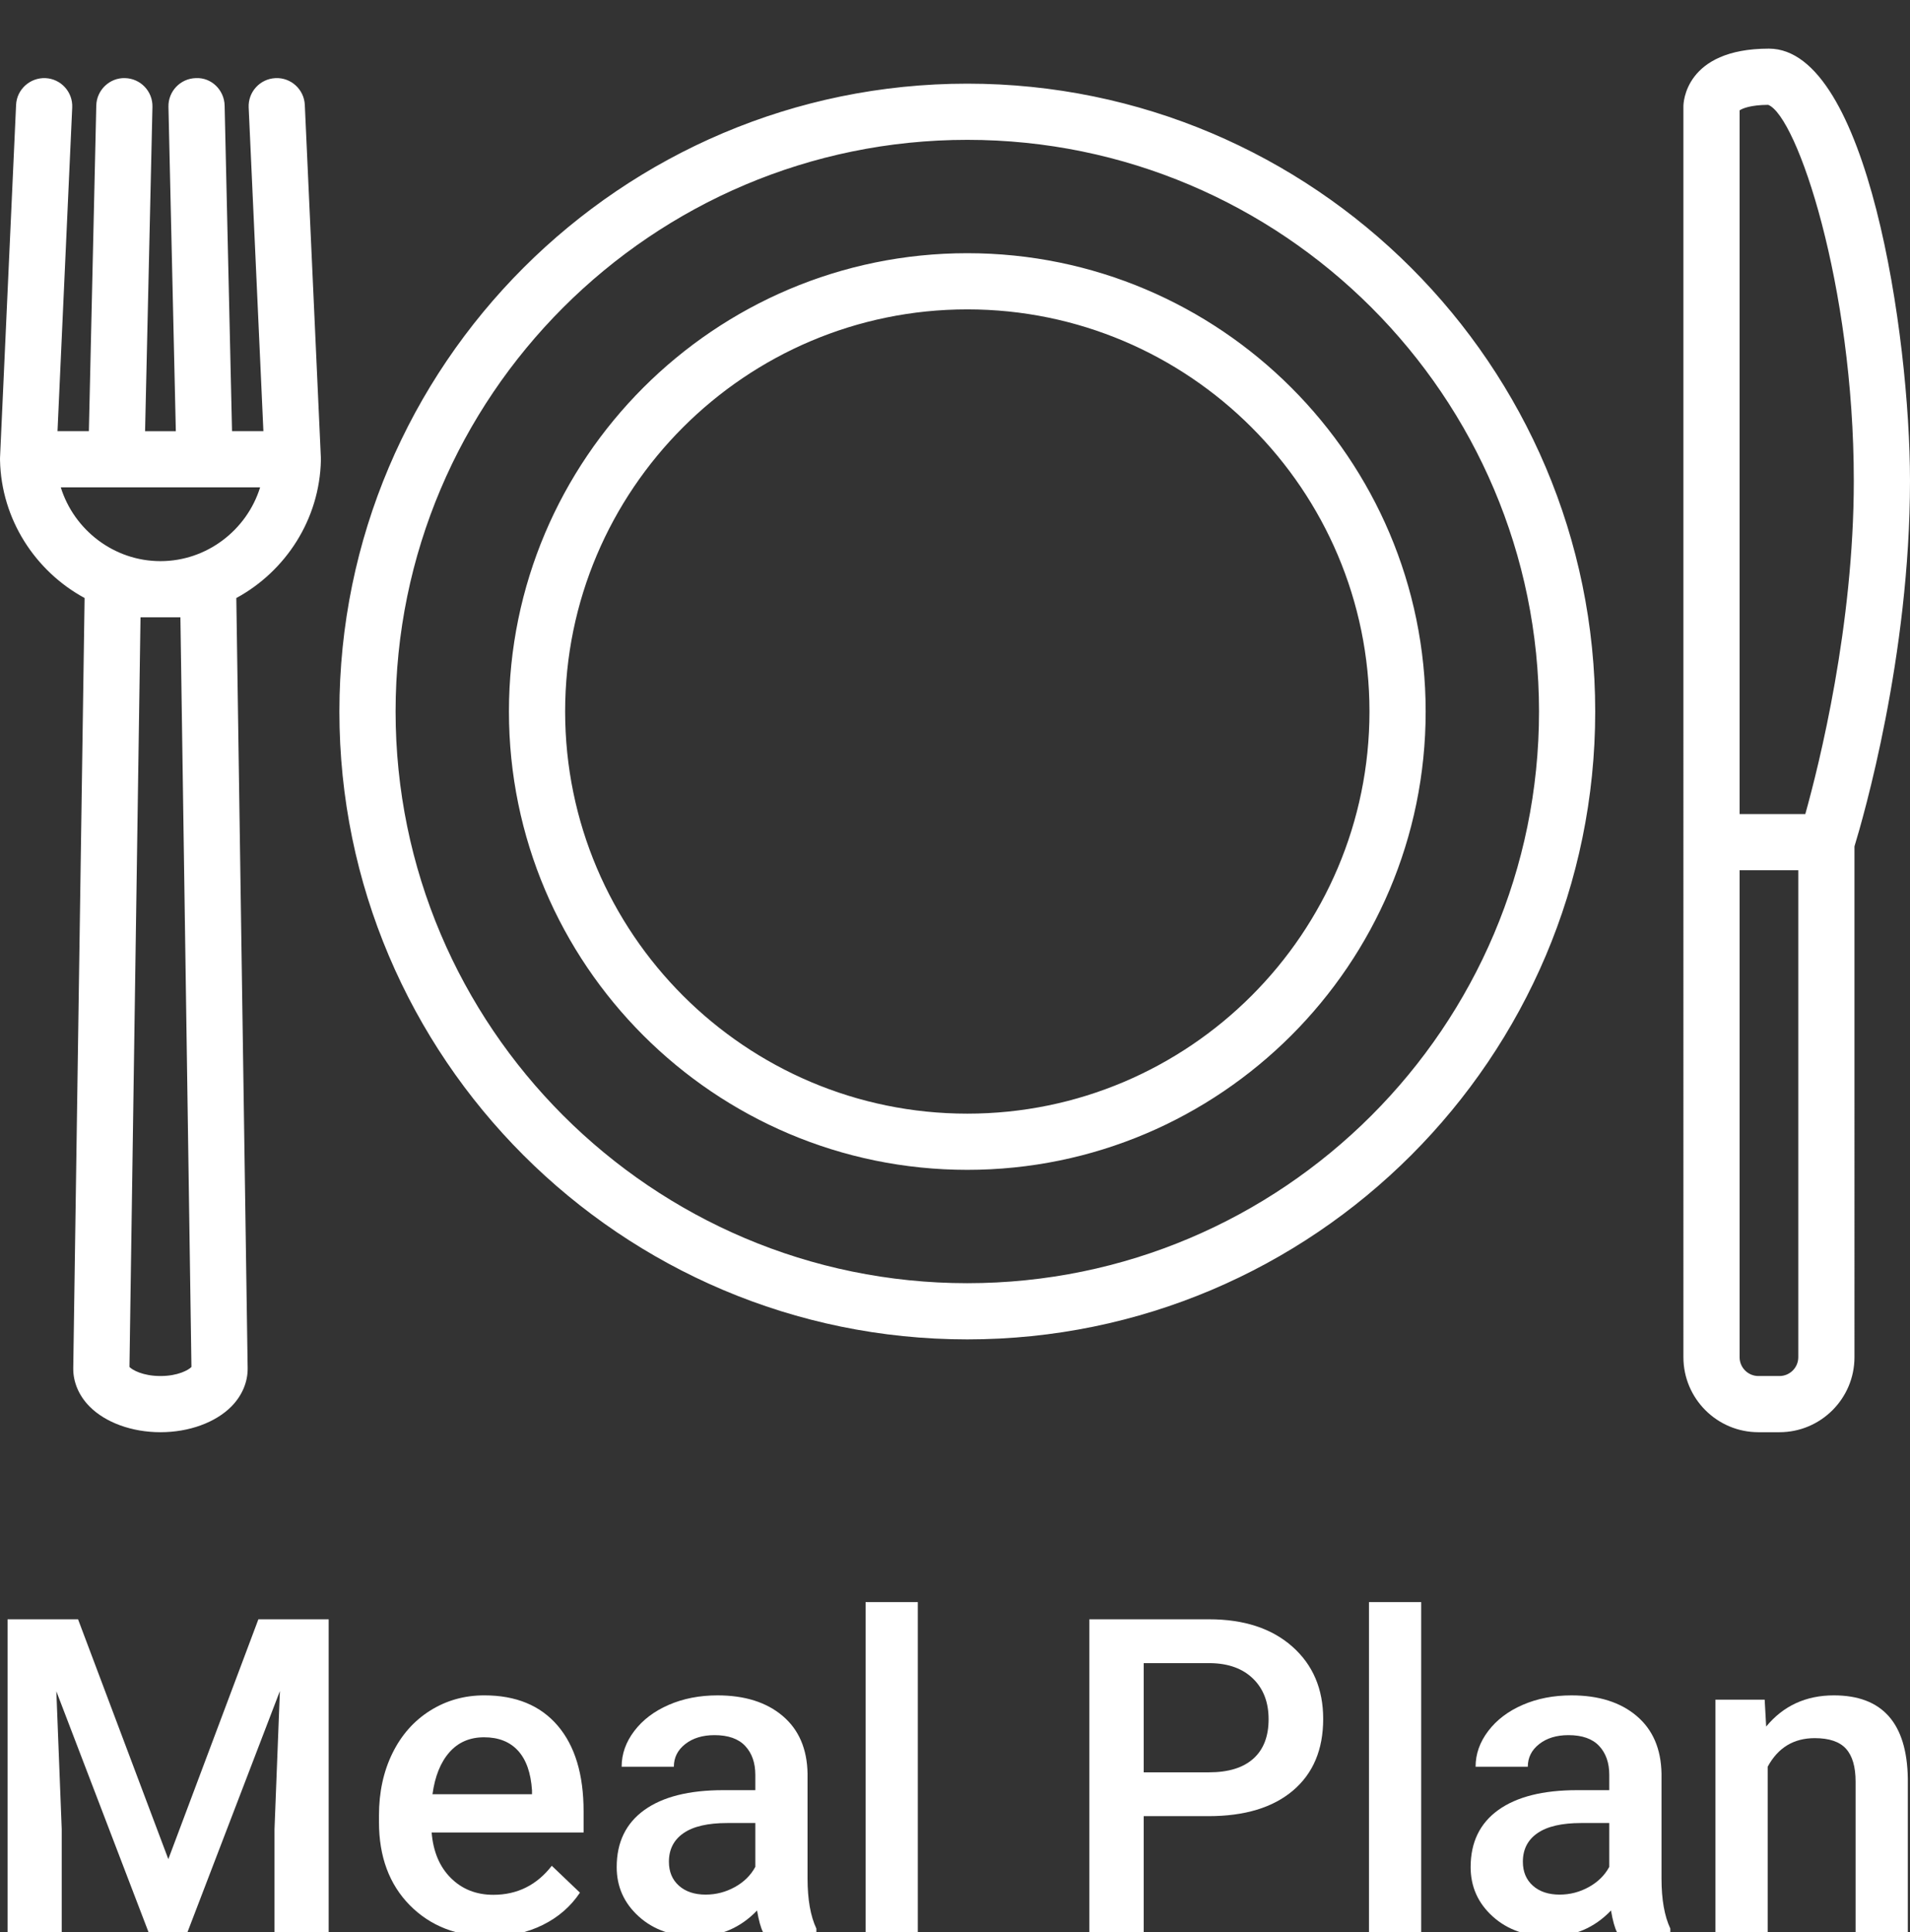 <?xml version="1.0" encoding="utf-8"?>
<!-- Generator: Adobe Illustrator 16.0.0, SVG Export Plug-In . SVG Version: 6.00 Build 0)  -->
<!DOCTYPE svg PUBLIC "-//W3C//DTD SVG 1.1//EN" "http://www.w3.org/Graphics/SVG/1.1/DTD/svg11.dtd">
<svg version="1.1" id="Capa_1" xmlns="http://www.w3.org/2000/svg" xmlns:xlink="http://www.w3.org/1999/xlink" x="0px" y="0px"
	 width="512.003px" height="518px" viewBox="0 59.5 512.003 518" enable-background="new 0 59.5 512.003 518" xml:space="preserve">
<rect x="0" y="59.5" width="512.003" height="518" fill="#333333" stroke="none"/>
<path fill="#FFFFFF" d="M477.01,443.457h-5.642c-11.086,0-20.106-9.021-20.106-20.104V87.963c0-0.63,0.261-15.423,22.926-15.423
	c26.396,0,37.815,76.726,37.815,115.864c0,47.048-12.533,90.306-14.886,97.999V423.35
	C497.114,434.437,488.097,443.457,477.01,443.457z M466.325,292.795v130.558c0,2.779,2.262,5.041,5.043,5.041h5.642
	c2.779,0,5.044-2.259,5.044-5.041V292.795H466.325z M466.325,277.73h17.616c3.736-13.384,12.997-50.495,12.997-89.324
	c0-52.461-15.224-97.757-22.949-100.8c-4.659,0.028-6.919,0.954-7.664,1.486V277.73z M43.011,443.457
	c-7.645,0-14.757-2.586-19.025-6.916c-2.86-2.902-4.404-6.556-4.349-10.286l3.041-206.436c-13.198-7.17-22.344-21.054-22.673-36.976
	c-0.005-0.155-0.005-0.316,0-0.479c0,0,0,0,0-0.002c0-0.005,0-0.01,0-0.018c0-0.002,0-0.005,0-0.01c0-0.002,0-0.007,0-0.01
	c0-0.005,0-0.01,0-0.015c0-0.002,0-0.005,0-0.007c0-0.008,0-0.013,0-0.02c0,0,0,0,0-0.002l4.306-94.66
	c0.188-4.155,3.736-7.343,7.866-7.18c4.155,0.188,7.371,3.713,7.183,7.868l-3.944,86.786h8.408l1.986-87.298
	c0.095-4.158,3.59-7.492,7.7-7.358c4.158,0.093,7.454,3.542,7.358,7.7l-1.978,86.957h8.245l-1.979-86.957
	c-0.095-4.157,3.199-7.607,7.359-7.7c4.165-0.211,7.607,3.198,7.7,7.358l1.986,87.298h8.408l-3.947-86.784
	c-0.188-4.155,3.028-7.68,7.183-7.868c4.15-0.206,7.677,3.025,7.866,7.18l4.306,94.659c0,0.005,0,0.008,0,0.013l0,0
	c0.007,0.186,0.01,0.369,0.005,0.555c-0.329,15.922-9.475,29.803-22.673,36.976l3.041,206.436c0.055,3.729-1.489,7.381-4.349,10.286
	C57.769,440.871,50.656,443.457,43.011,443.457z M34.704,425.966c0.755,0.789,3.575,2.428,8.307,2.428
	c4.733,0,7.552-1.637,8.308-2.428l-2.96-200.97H37.667L34.704,425.966z M16.296,190.156c3.54,11.413,14.248,19.778,26.715,19.778
	c12.468,0,23.173-8.365,26.715-19.778H54.854c-0.01,0-0.02,0-0.035,0H31.207c-0.015-0.002-0.025-0.002-0.038,0H16.296z
	 M259.299,418.57c-92.812,0-168.32-75.509-168.32-168.323c0-92.812,75.508-168.32,168.32-168.32s168.32,75.508,168.32,168.32
	C427.619,343.062,352.11,418.57,259.299,418.57z M259.299,96.991c-84.506,0-153.256,68.75-153.256,153.256
	c0,84.507,68.75,153.259,153.256,153.259c84.507,0,153.257-68.752,153.257-153.259C412.556,165.741,343.806,96.991,259.299,96.991z
	 M259.299,373.121c-67.751,0-122.871-55.121-122.871-122.871c0-67.751,55.12-122.871,122.871-122.871S382.17,182.499,382.17,250.25
	C382.17,318,327.05,373.121,259.299,373.121z M259.299,142.44c-59.446,0-107.807,48.364-107.807,107.807
	c0,59.443,48.364,107.808,107.807,107.808s107.808-48.364,107.808-107.808C367.106,190.804,318.742,142.44,259.299,142.44z"/>
<g>
	<path fill="#FFFFFF" d="M20.924,493.609l24.199,64.301l24.142-64.301h18.841V577.5h-14.52v-27.656l1.44-36.99L50.251,577.5H39.822
		l-24.718-64.589l1.44,36.933V577.5H2.025v-83.891H20.924z"/>
	<path fill="#FFFFFF" d="M131.434,578.652c-8.873,0-16.066-2.795-21.578-8.383c-5.512-5.59-8.268-13.031-8.268-22.327v-1.729
		c0-6.223,1.2-11.782,3.601-16.681c2.4-4.896,5.771-8.709,10.112-11.437c4.34-2.727,9.18-4.091,14.52-4.091
		c8.489,0,15.047,2.708,19.676,8.124c4.628,5.416,6.943,13.079,6.943,22.989v5.646h-40.735c0.422,5.147,2.141,9.219,5.157,12.215
		c3.015,2.996,6.808,4.494,11.379,4.494c6.415,0,11.639-2.593,15.672-7.778l7.548,7.202c-2.498,3.727-5.829,6.617-9.997,8.672
		C141.295,577.624,136.619,578.652,131.434,578.652z M129.763,525.241c-3.841,0-6.943,1.345-9.305,4.033
		c-2.362,2.689-3.87,6.435-4.523,11.235h26.677v-1.037c-0.308-4.686-1.556-8.229-3.745-10.631
		C136.677,526.442,133.642,525.241,129.763,525.241z"/>
	<path fill="#FFFFFF" d="M204.55,577.5c-0.615-1.19-1.152-3.13-1.613-5.819c-4.457,4.648-9.91,6.972-16.363,6.972
		c-6.261,0-11.371-1.786-15.326-5.358c-3.957-3.572-5.935-7.989-5.935-13.252c0-6.645,2.468-11.744,7.404-15.298
		c4.935-3.552,11.993-5.329,21.174-5.329h8.585v-4.091c0-3.227-0.903-5.81-2.708-7.75c-1.806-1.938-4.552-2.909-8.239-2.909
		c-3.189,0-5.8,0.798-7.836,2.392c-2.037,1.594-3.054,3.62-3.054,6.078h-14.001c0-3.418,1.132-6.616,3.399-9.594
		c2.266-2.976,5.349-5.31,9.248-7c3.898-1.689,8.248-2.535,13.05-2.535c7.297,0,13.117,1.835,17.458,5.502
		c4.34,3.669,6.568,8.826,6.684,15.471v28.117c0,5.608,0.787,10.083,2.362,13.425v0.979H204.55z M189.166,567.417
		c2.766,0,5.367-0.672,7.807-2.017c2.439-1.344,4.272-3.149,5.502-5.416V548.23h-7.548c-5.186,0-9.084,0.903-11.696,2.708
		c-2.613,1.806-3.918,4.36-3.918,7.663c0,2.689,0.893,4.831,2.679,6.424C183.779,566.62,186.17,567.417,189.166,567.417z"/>
	<path fill="#FFFFFF" d="M246.034,577.5h-14.001V489h14.001V577.5z"/>
	<path fill="#FFFFFF" d="M306.59,546.387V577.5h-14.577v-83.891h32.093c9.371,0,16.814,2.442,22.326,7.325
		c5.512,4.884,8.269,11.345,8.269,19.38c0,8.229-2.699,14.633-8.095,19.209c-5.397,4.576-12.955,6.863-22.673,6.863H306.59z
		 M306.59,534.633h17.516c5.186,0,9.141-1.219,11.869-3.658c2.727-2.439,4.091-5.964,4.091-10.573c0-4.532-1.383-8.153-4.148-10.86
		c-2.766-2.709-6.568-4.101-11.408-4.178H306.59V534.633z"/>
	<path fill="#FFFFFF" d="M380.974,577.5h-14.001V489h14.001V577.5z"/>
	<path fill="#FFFFFF" d="M433.463,577.5c-0.615-1.19-1.152-3.13-1.613-5.819c-4.457,4.648-9.91,6.972-16.363,6.972
		c-6.262,0-11.371-1.786-15.326-5.358c-3.957-3.572-5.935-7.989-5.935-13.252c0-6.645,2.468-11.744,7.403-15.298
		c4.936-3.552,11.994-5.329,21.175-5.329h8.585v-4.091c0-3.227-0.902-5.81-2.708-7.75c-1.806-1.938-4.552-2.909-8.239-2.909
		c-3.189,0-5.801,0.798-7.836,2.392c-2.037,1.594-3.054,3.62-3.054,6.078h-14.001c0-3.418,1.133-6.616,3.399-9.594
		c2.267-2.976,5.349-5.31,9.247-7c3.898-1.689,8.248-2.535,13.051-2.535c7.297,0,13.117,1.835,17.458,5.502
		c4.341,3.669,6.568,8.826,6.684,15.471v28.117c0,5.608,0.786,10.083,2.362,13.425v0.979H433.463z M418.079,567.417
		c2.766,0,5.367-0.672,7.808-2.017c2.438-1.344,4.271-3.149,5.502-5.416V548.23h-7.548c-5.186,0-9.085,0.903-11.696,2.708
		c-2.613,1.806-3.918,4.36-3.918,7.663c0,2.689,0.893,4.831,2.68,6.424C412.691,566.62,415.083,567.417,418.079,567.417z"/>
	<path fill="#FFFFFF" d="M473.046,515.158l0.403,7.202c4.609-5.569,10.659-8.354,18.149-8.354c12.982,0,19.59,7.433,19.82,22.298
		V577.5h-14.001v-40.39c0-3.956-0.855-6.886-2.563-8.786c-1.71-1.902-4.505-2.853-8.384-2.853c-5.646,0-9.853,2.555-12.618,7.663
		V577.5h-14.001v-62.342H473.046z"/>
</g>
</svg>
